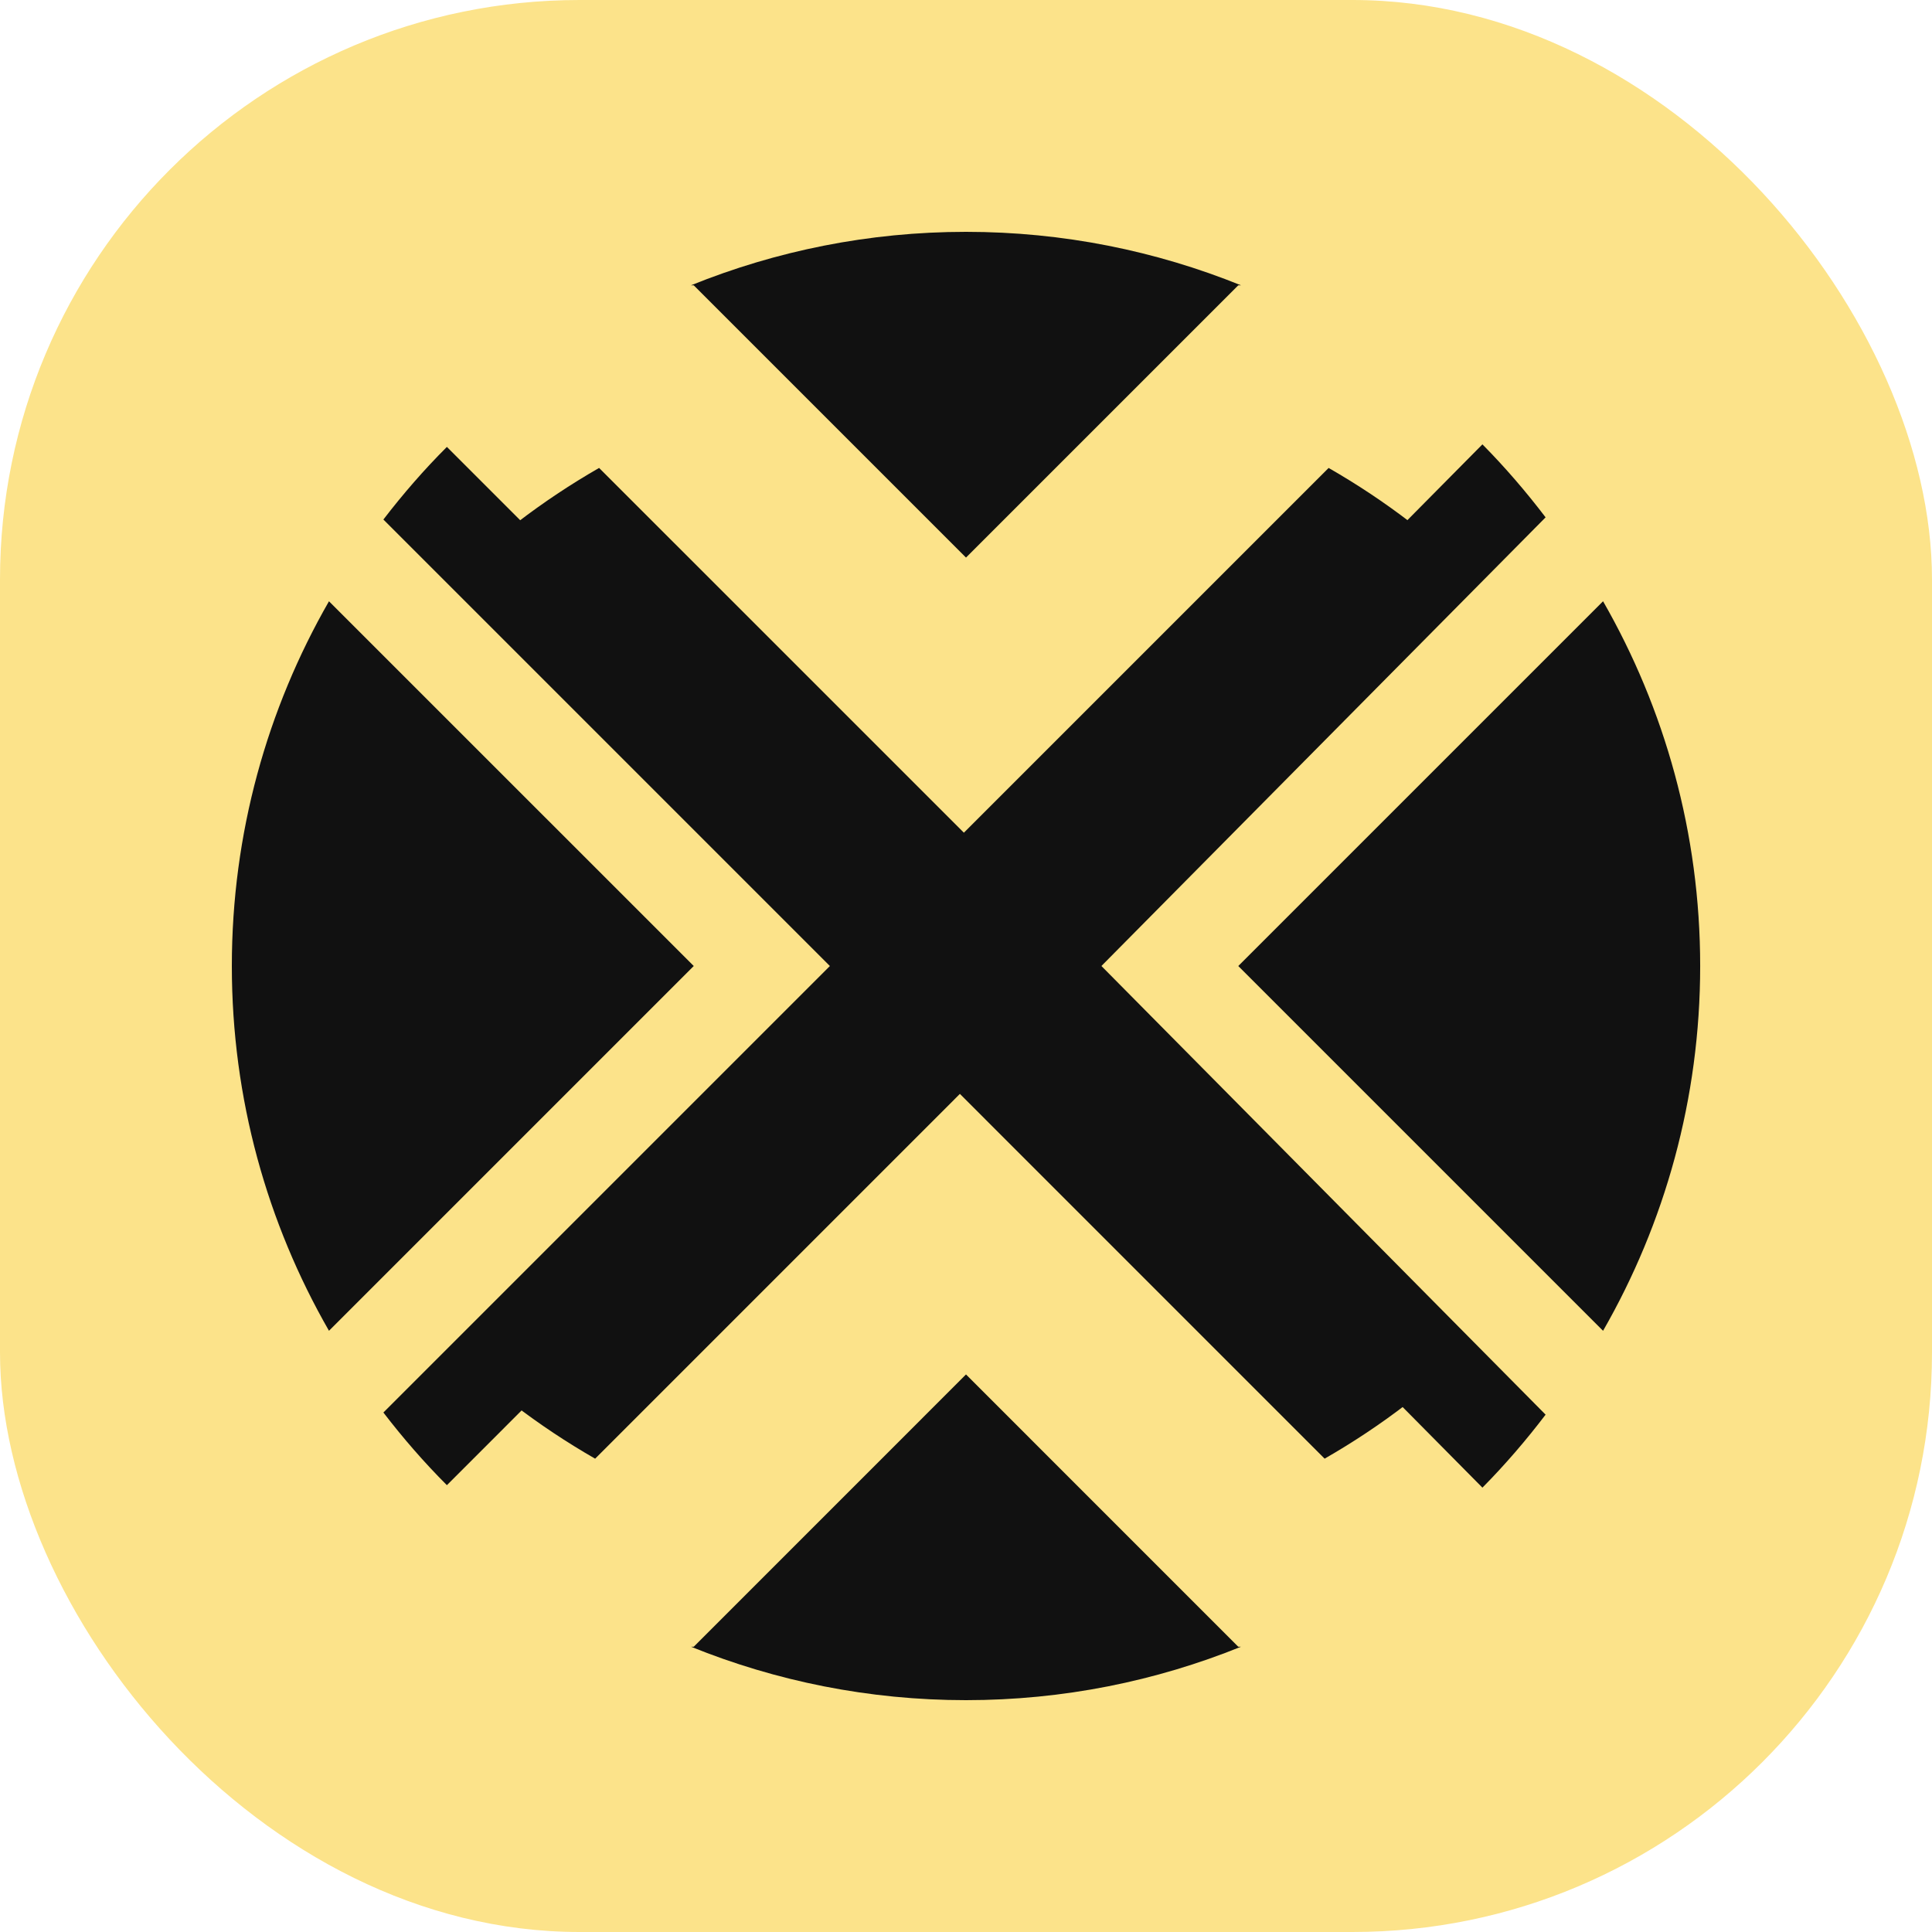 <svg width="100" height="100" viewBox="0 0 100 100" fill="none" xmlns="http://www.w3.org/2000/svg">
<rect width="100" height="100" rx="30" fill="#FCE38A"/>
<path d="M26.574 72.684C27.916 73.715 29.33 74.655 30.804 75.501L49.684 56.62L68.562 75.5C70.038 74.654 71.45 73.714 72.793 72.683L49.684 49.574L26.574 72.684Z" fill="#111111"/>
<path d="M19.844 26.891L42.954 50.001L19.844 73.111C20.859 74.434 21.954 75.695 23.131 76.872L50 50.001L23.131 23.132C21.953 24.308 20.859 25.568 19.844 26.891Z" fill="#111111"/>
<path d="M73 27.037C71.658 26.006 70.244 25.067 68.769 24.221L49.89 43.1L31.009 24.22C29.535 25.067 28.122 26.007 26.78 27.037L49.89 50.148L73 27.037Z" fill="#111111"/>
<path d="M57.009 50L80 26.778C78.989 25.45 77.901 24.184 76.73 23L50 50L76.73 77C77.901 75.816 78.989 74.55 80 73.222L57.009 50Z" fill="#111111"/>
<path d="M82.974 31.121L64.093 50.001L82.974 68.882C86.166 63.318 88.001 56.878 88.001 50.001C88.001 43.127 86.166 36.684 82.974 31.121Z" fill="#111111"/>
<path d="M64.093 85.236L50 71.141L35.908 85.236H35.769C40.166 87.014 44.967 88 50 88C55.033 88 59.835 87.014 64.231 85.236H64.093Z" fill="#111111"/>
<path d="M35.908 50.001L17.028 31.122C13.835 36.684 12 43.127 12 50.001C12 56.878 13.834 63.318 17.028 68.881L35.908 50.001Z" fill="#111111"/>
<path d="M35.908 14.768L50 28.86L64.093 14.768H64.236C59.838 12.989 55.036 12 50 12C44.964 12 40.163 12.989 35.765 14.767H35.908V14.768Z" fill="#111111"/>
</svg>
